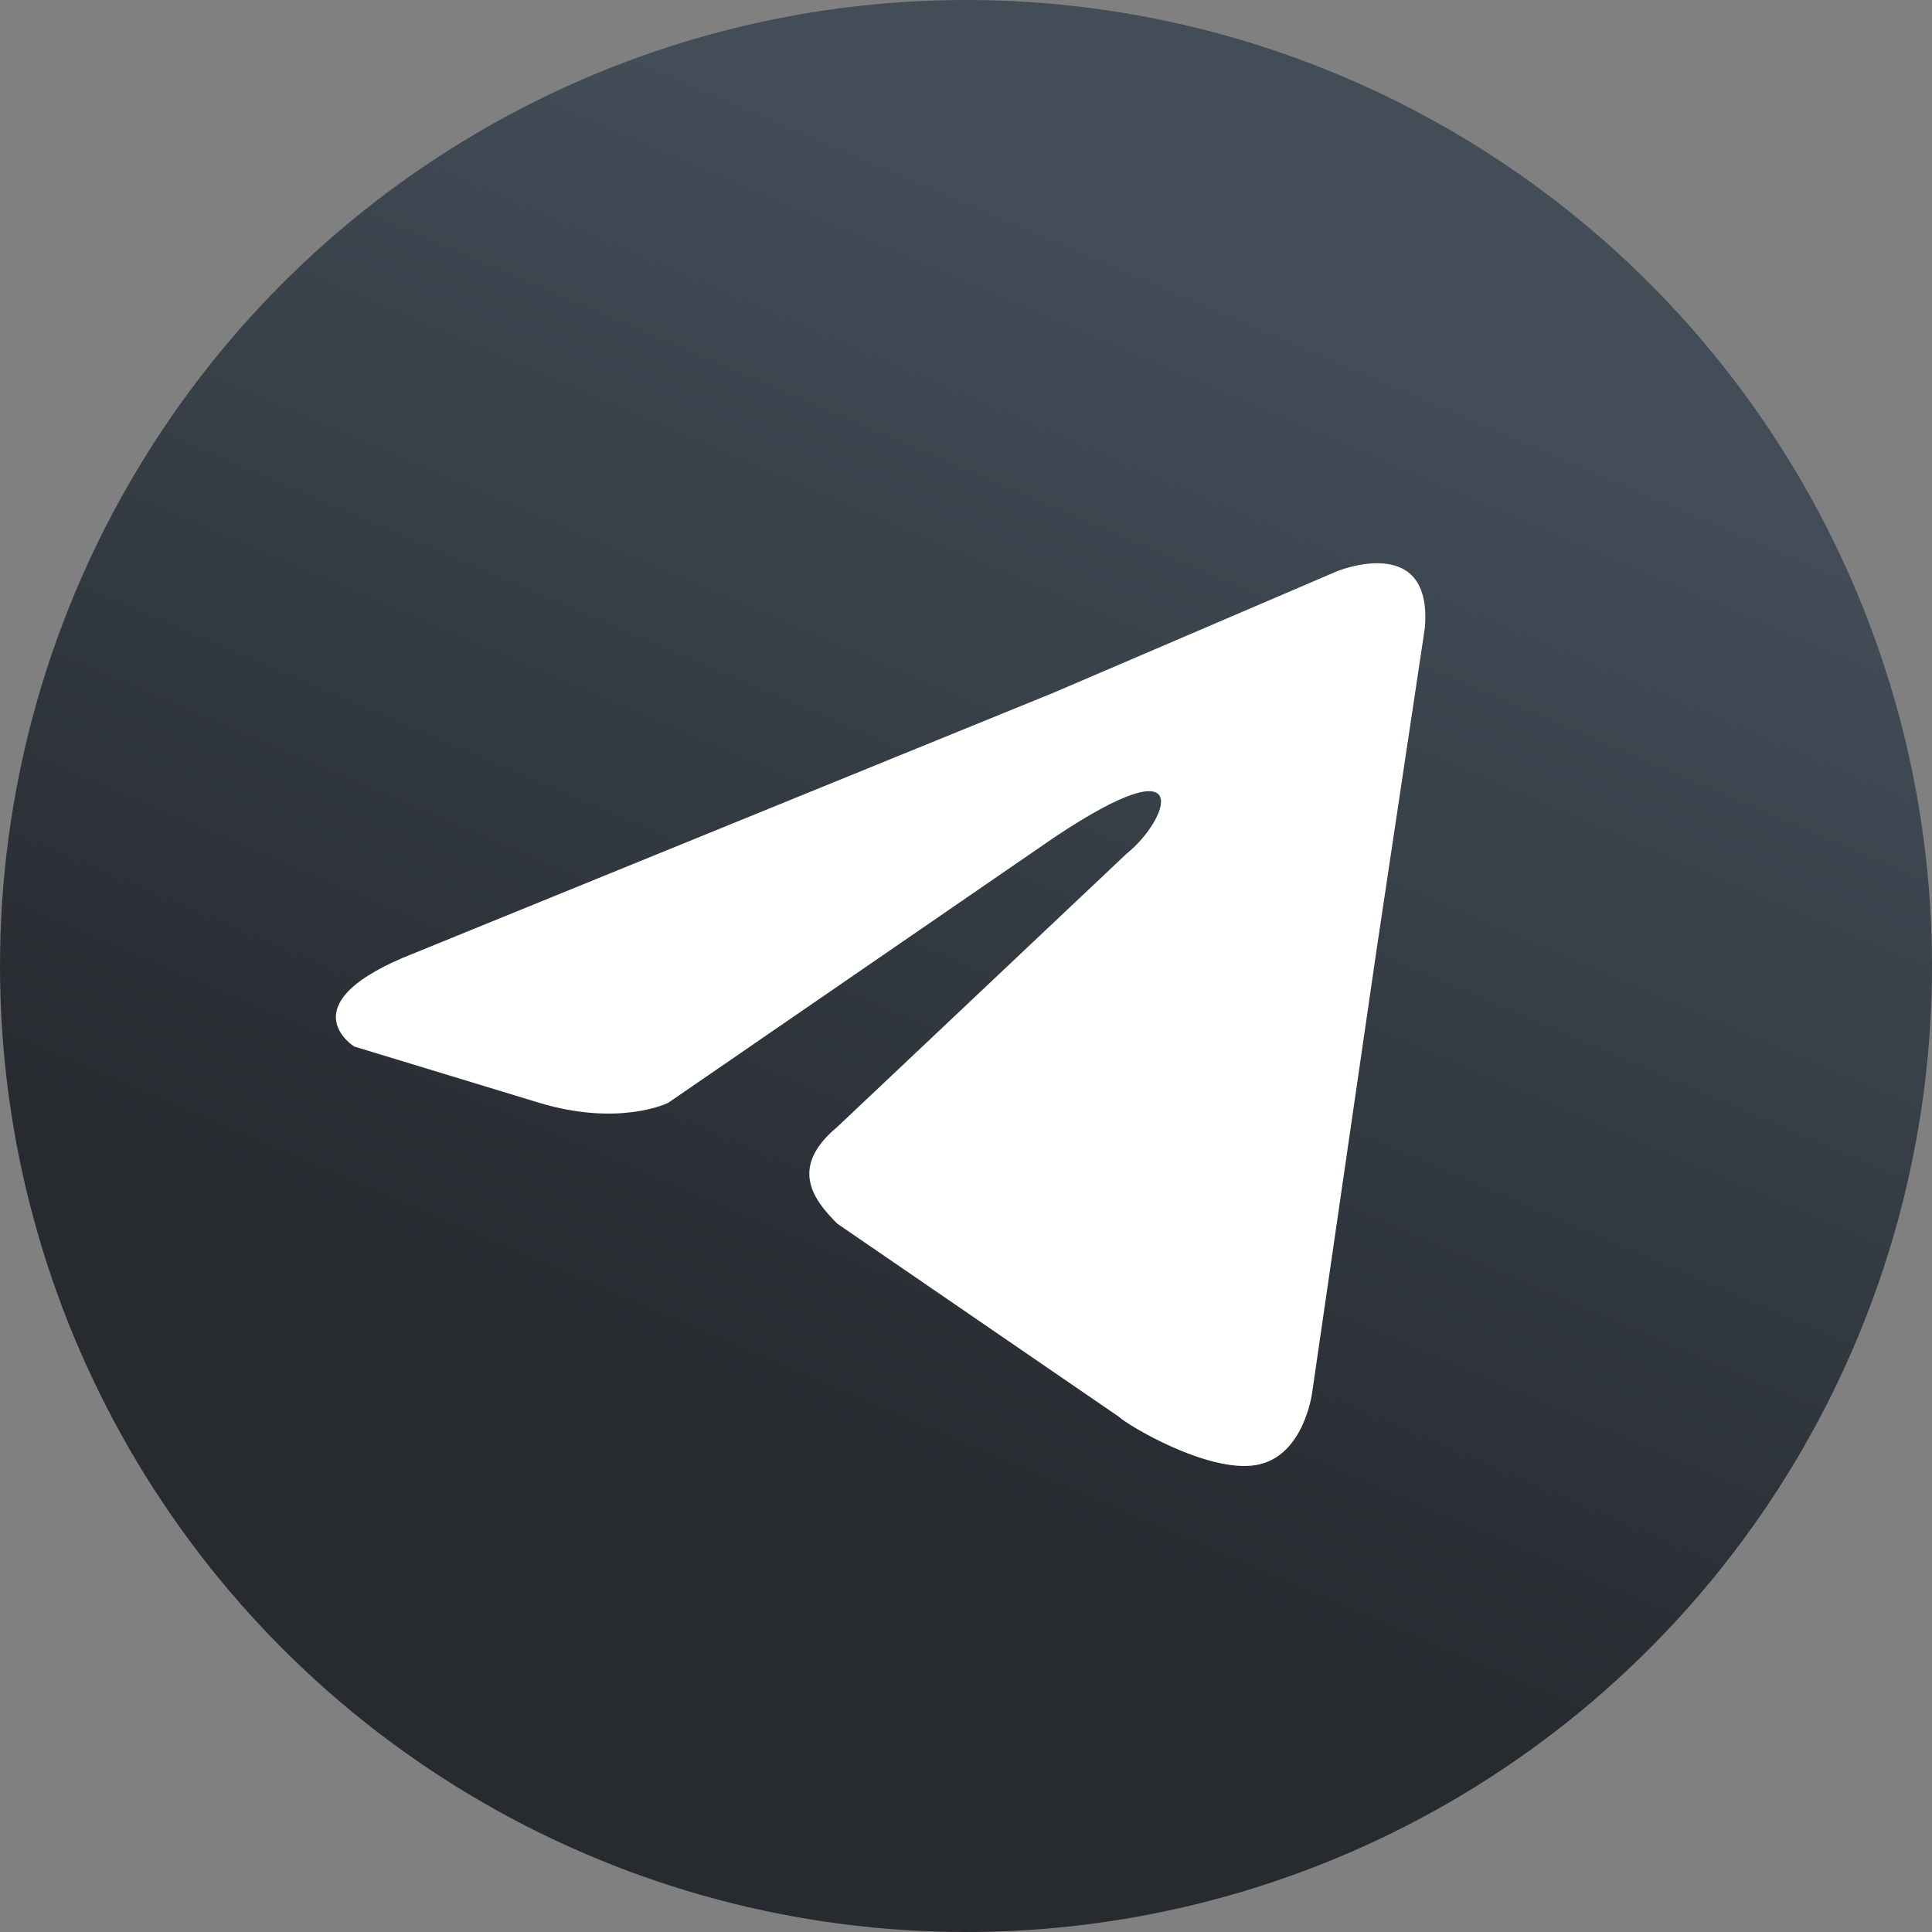 <svg xmlns="http://www.w3.org/2000/svg" viewBox="0 0 240 240"><rect x="0" y="0" width="240" height="240" fill="#808080" stroke="none"/><defs><linearGradient id="a" x1="160" x2="100" y1="40" y2="180" gradientUnits="userSpaceOnUse"><stop offset="0" stop-color="#424d58"/><stop offset="1" stop-color="#272a2f"/></linearGradient></defs><circle cx="120" cy="120" r="120" fill="url(#a)"/><path fill="#fff" d="m50 119 81-33 35-15s12-5 11 7l-6 40-8 55s-1 8-7 9-16-5-17-6l-35-24c-3-3-6-7 0-12l36-34c5-4 9-14-9-2l-48 33s-6 3-16 0l-23-7s-8-5 6-11z"/></svg>